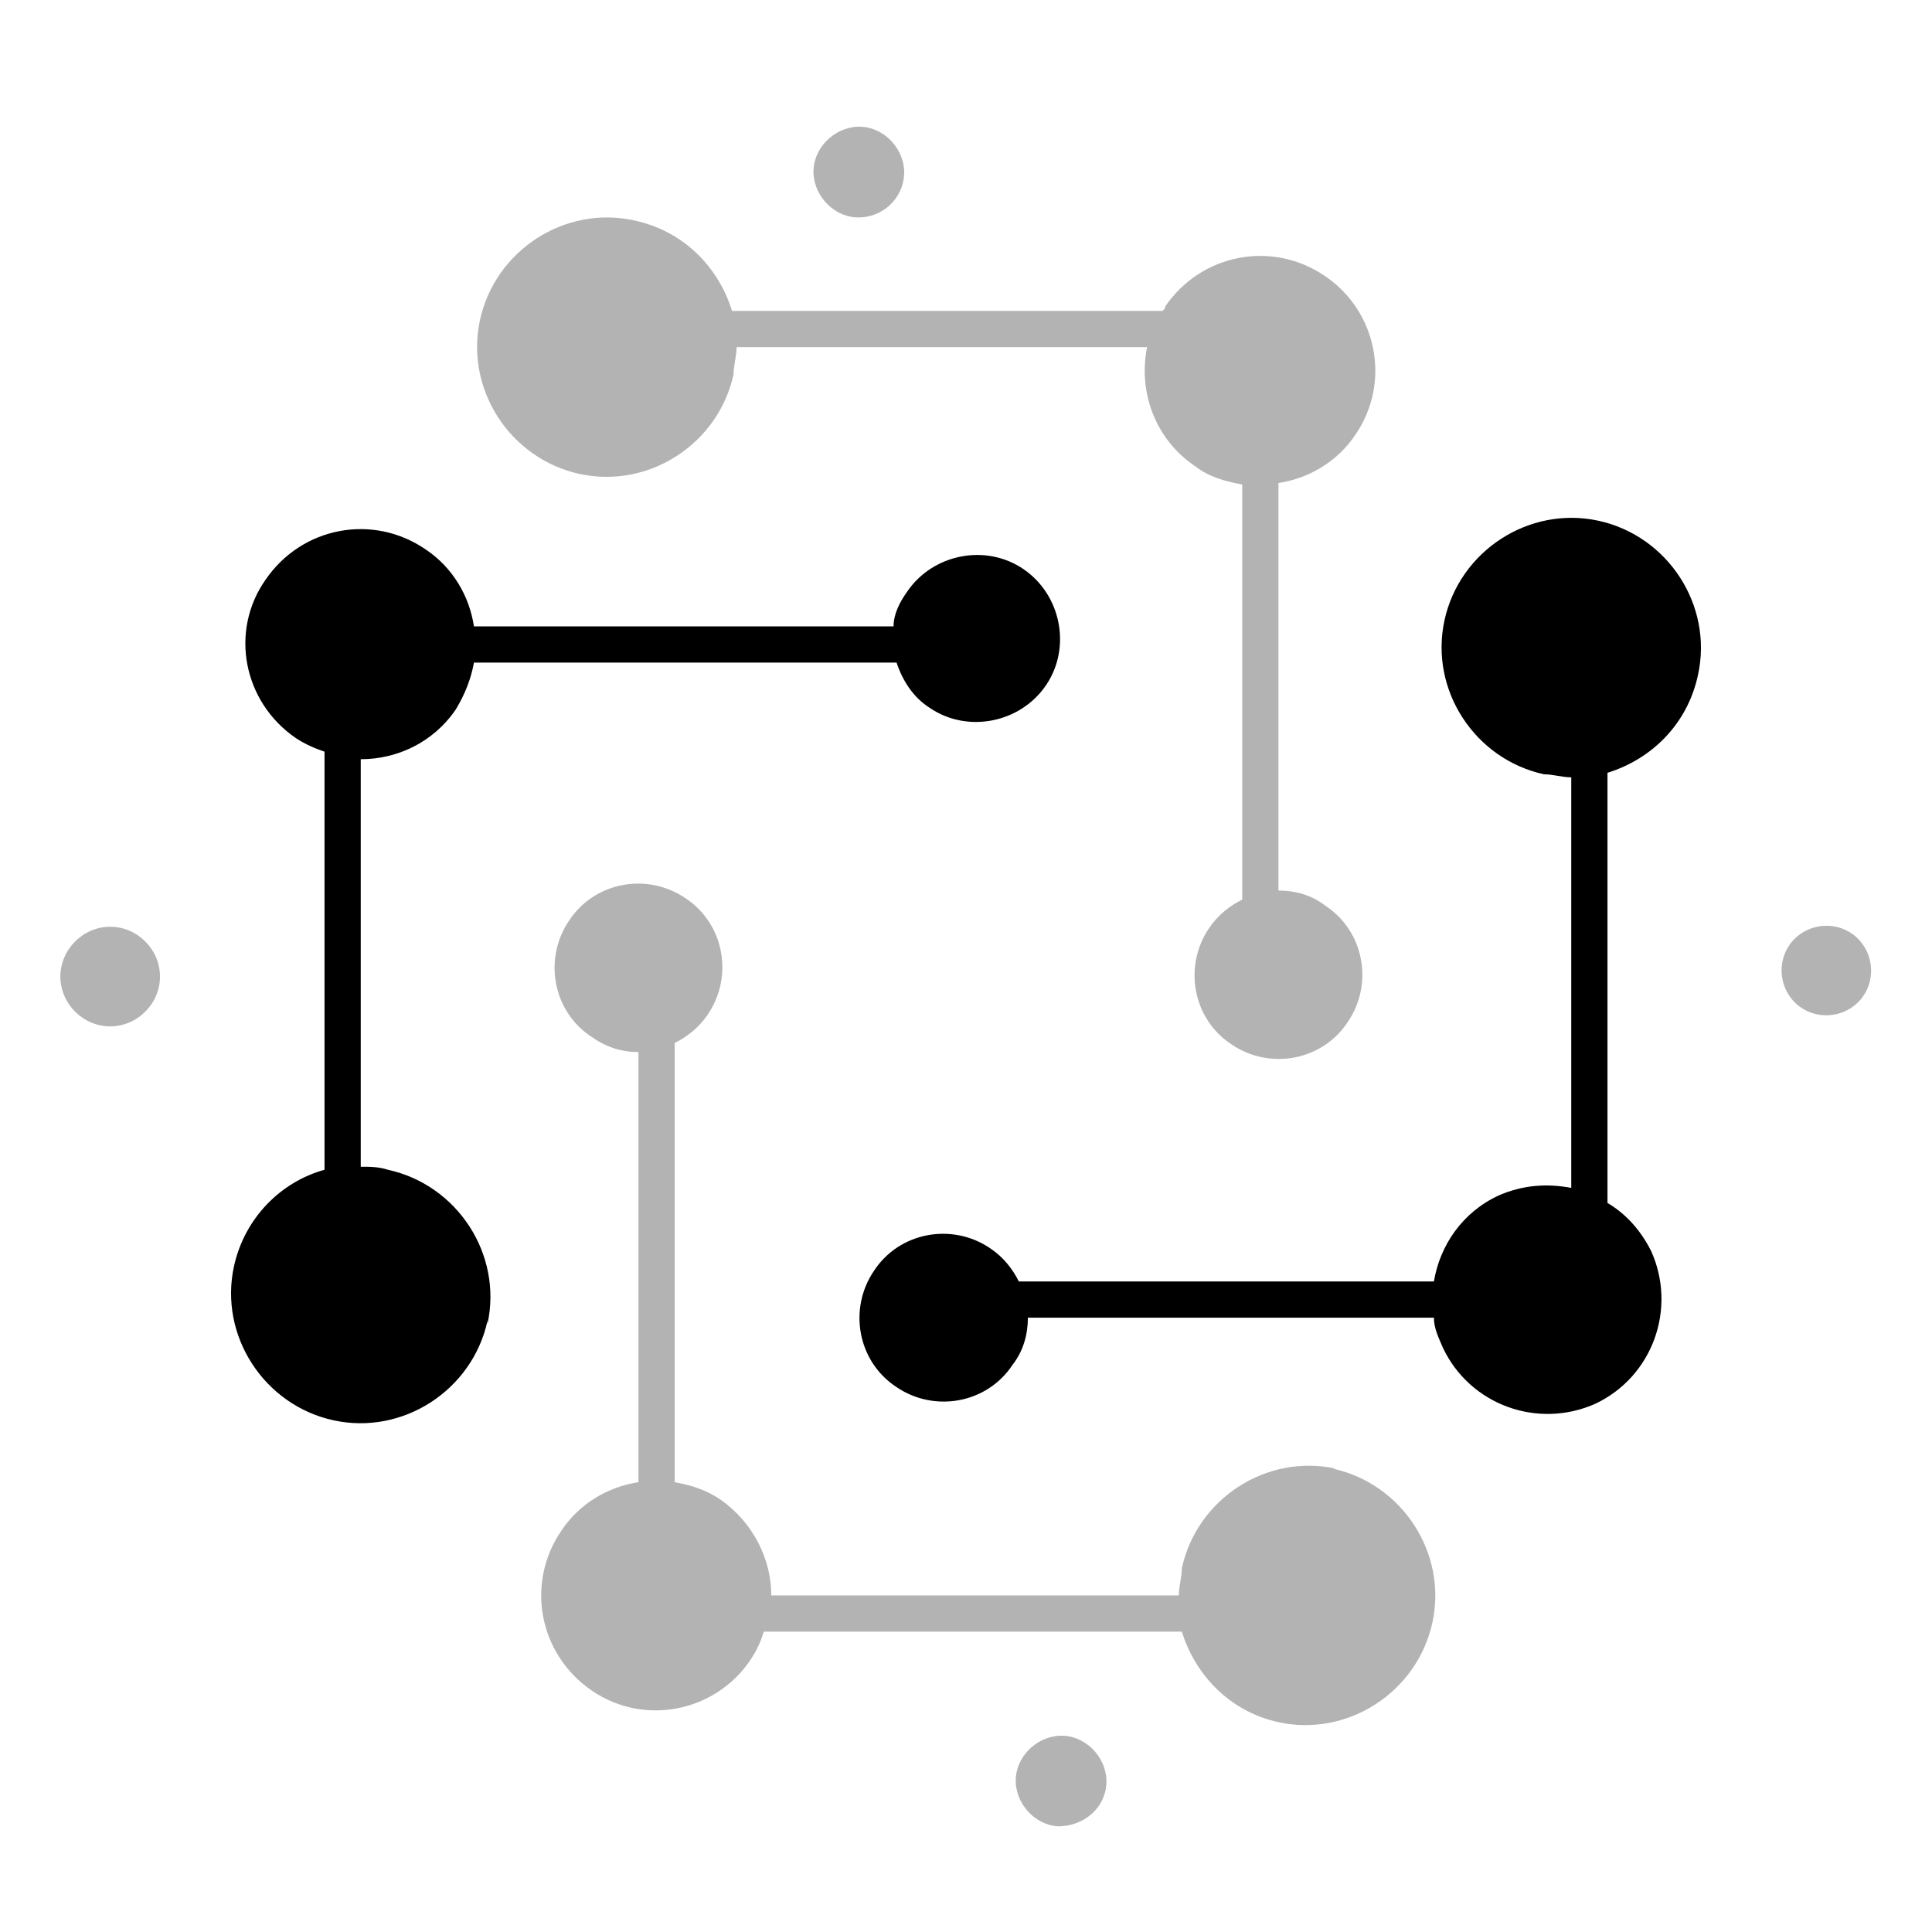 <?xml version="1.0" encoding="UTF-8"?>
<svg id="Layer_1" data-name="Layer 1" xmlns="http://www.w3.org/2000/svg" version="1.1" viewBox="0 0 128 128">
  <defs>
    <style>
      .cls-1 {
        opacity: .3;
      }

      .cls-2 {
        fill: #000;
        stroke-width: 0px;
      }
    </style>
  </defs>
  <g class="cls-1">
    <g>
      <path class="cls-2" d="M88.5,97.3c-4.6-1-9.2,2-10.2,6.6,0,.6-.2,1.2-.2,1.8h-27c0-2.4-1.2-4.8-3.3-6.3-1-.7-2-1-3.1-1.2v-29.1c.8-.4,1.6-1,2.2-1.9,1.7-2.5,1.1-6-1.5-7.7-2.5-1.7-6-1.1-7.7,1.5-1.7,2.5-1.1,6,1.5,7.7,1,.7,2,1,3.1,1v28.5c-2,.3-3.9,1.4-5.1,3.2-2.4,3.5-1.5,8.2,2,10.6s8.2,1.4,10.5-2c.4-.6.7-1.2.9-1.9h27.7c.9,2.9,3.2,5.3,6.4,6,4.6,1,9.2-2,10.2-6.6s-2-9.2-6.6-10.2h.2Z"/>
      <path class="cls-2" d="M38.4,31.4c4.6,1,9.2-2,10.2-6.6,0-.6.2-1.2.2-1.8h27.2c-.6,2.9.5,6.1,3.2,7.9.9.7,2,1,3.1,1.2v27.5c-.8.4-1.6,1-2.2,1.9-1.7,2.5-1.1,6,1.5,7.7,2.5,1.7,6,1.1,7.7-1.5,1.7-2.5,1.1-6-1.5-7.7-.9-.7-2-1-3.1-1v-27c2-.3,3.9-1.4,5.1-3.2,2.4-3.5,1.4-8.2-2-10.5-3.5-2.4-8.2-1.5-10.6,2,0,0,0,.2-.2.3h-28.5c-.9-2.9-3.2-5.3-6.5-6-4.6-1-9.2,2-10.2,6.6s2,9.2,6.6,10.2h0Z"/>
      <path class="cls-2" d="M7.3,61.4c-1.8,0-3.3,1.5-3.3,3.3s1.5,3.3,3.3,3.3,3.3-1.5,3.3-3.3-1.5-3.3-3.3-3.3Z"/>
      <path class="cls-2" d="M56.7,14.4c1.7.1,3.1-1.2,3.2-2.8s-1.2-3.1-2.8-3.2-3.1,1.2-3.2,2.8,1.2,3.1,2.8,3.2Z"/>
      <path class="cls-2" d="M70.1,121c1.7,0,3.1-1.2,3.2-2.8s-1.2-3.1-2.8-3.2-3.1,1.2-3.2,2.8,1.2,3.1,2.8,3.2Z"/>
      <path class="cls-2" d="M123,62.1c-1.2-1.1-3.1-1-4.2.2s-1,3.1.2,4.2,3.1,1,4.2-.2,1-3.1-.2-4.2Z"/>
    </g>
  </g>
  <path class="cls-2" d="M32.3,87.5c-1,4.6-5.6,7.6-10.2,6.6s-7.6-5.6-6.6-10.2c.7-3.2,3.1-5.6,6-6.4v-27.7c-.6-.2-1.3-.5-1.9-.9-3.5-2.4-4.4-7.1-2-10.5,2.4-3.5,7.1-4.4,10.6-2,1.8,1.2,2.9,3.1,3.2,5.1h27.8c0-.8.4-1.6.9-2.3,1.7-2.5,5.2-3.2,7.7-1.5s3.2,5.2,1.5,7.7-5.2,3.2-7.7,1.5c-1.1-.7-1.8-1.8-2.2-3h-28c-.2,1.1-.6,2.1-1.2,3.1-1.5,2.2-3.9,3.3-6.3,3.3v27c.6,0,1.2,0,1.8.2,4.6,1,7.6,5.6,6.6,10.2h0v-.2ZM105.9,34.5c-4.6-1-9.2,2-10.2,6.6s2,9.2,6.6,10.2c.6,0,1.2.2,1.8.2v27.2c-1.6-.3-3.2-.2-4.8.5-2.4,1.1-3.9,3.3-4.3,5.7h-27.5c-.4-.8-1-1.6-1.9-2.2-2.5-1.7-6-1.1-7.7,1.5-1.7,2.5-1.1,6,1.5,7.7,2.5,1.7,6,1.1,7.7-1.5.7-.9,1-2,1-3.1h26.9c0,.7.3,1.3.6,2,1.8,3.8,6.3,5.4,10.1,3.7,3.8-1.8,5.4-6.3,3.7-10.1-.7-1.4-1.7-2.5-2.9-3.2v-28.5c2.9-.9,5.3-3.2,6-6.5,1-4.6-2-9.2-6.6-10.2h0Z"/>
</svg>